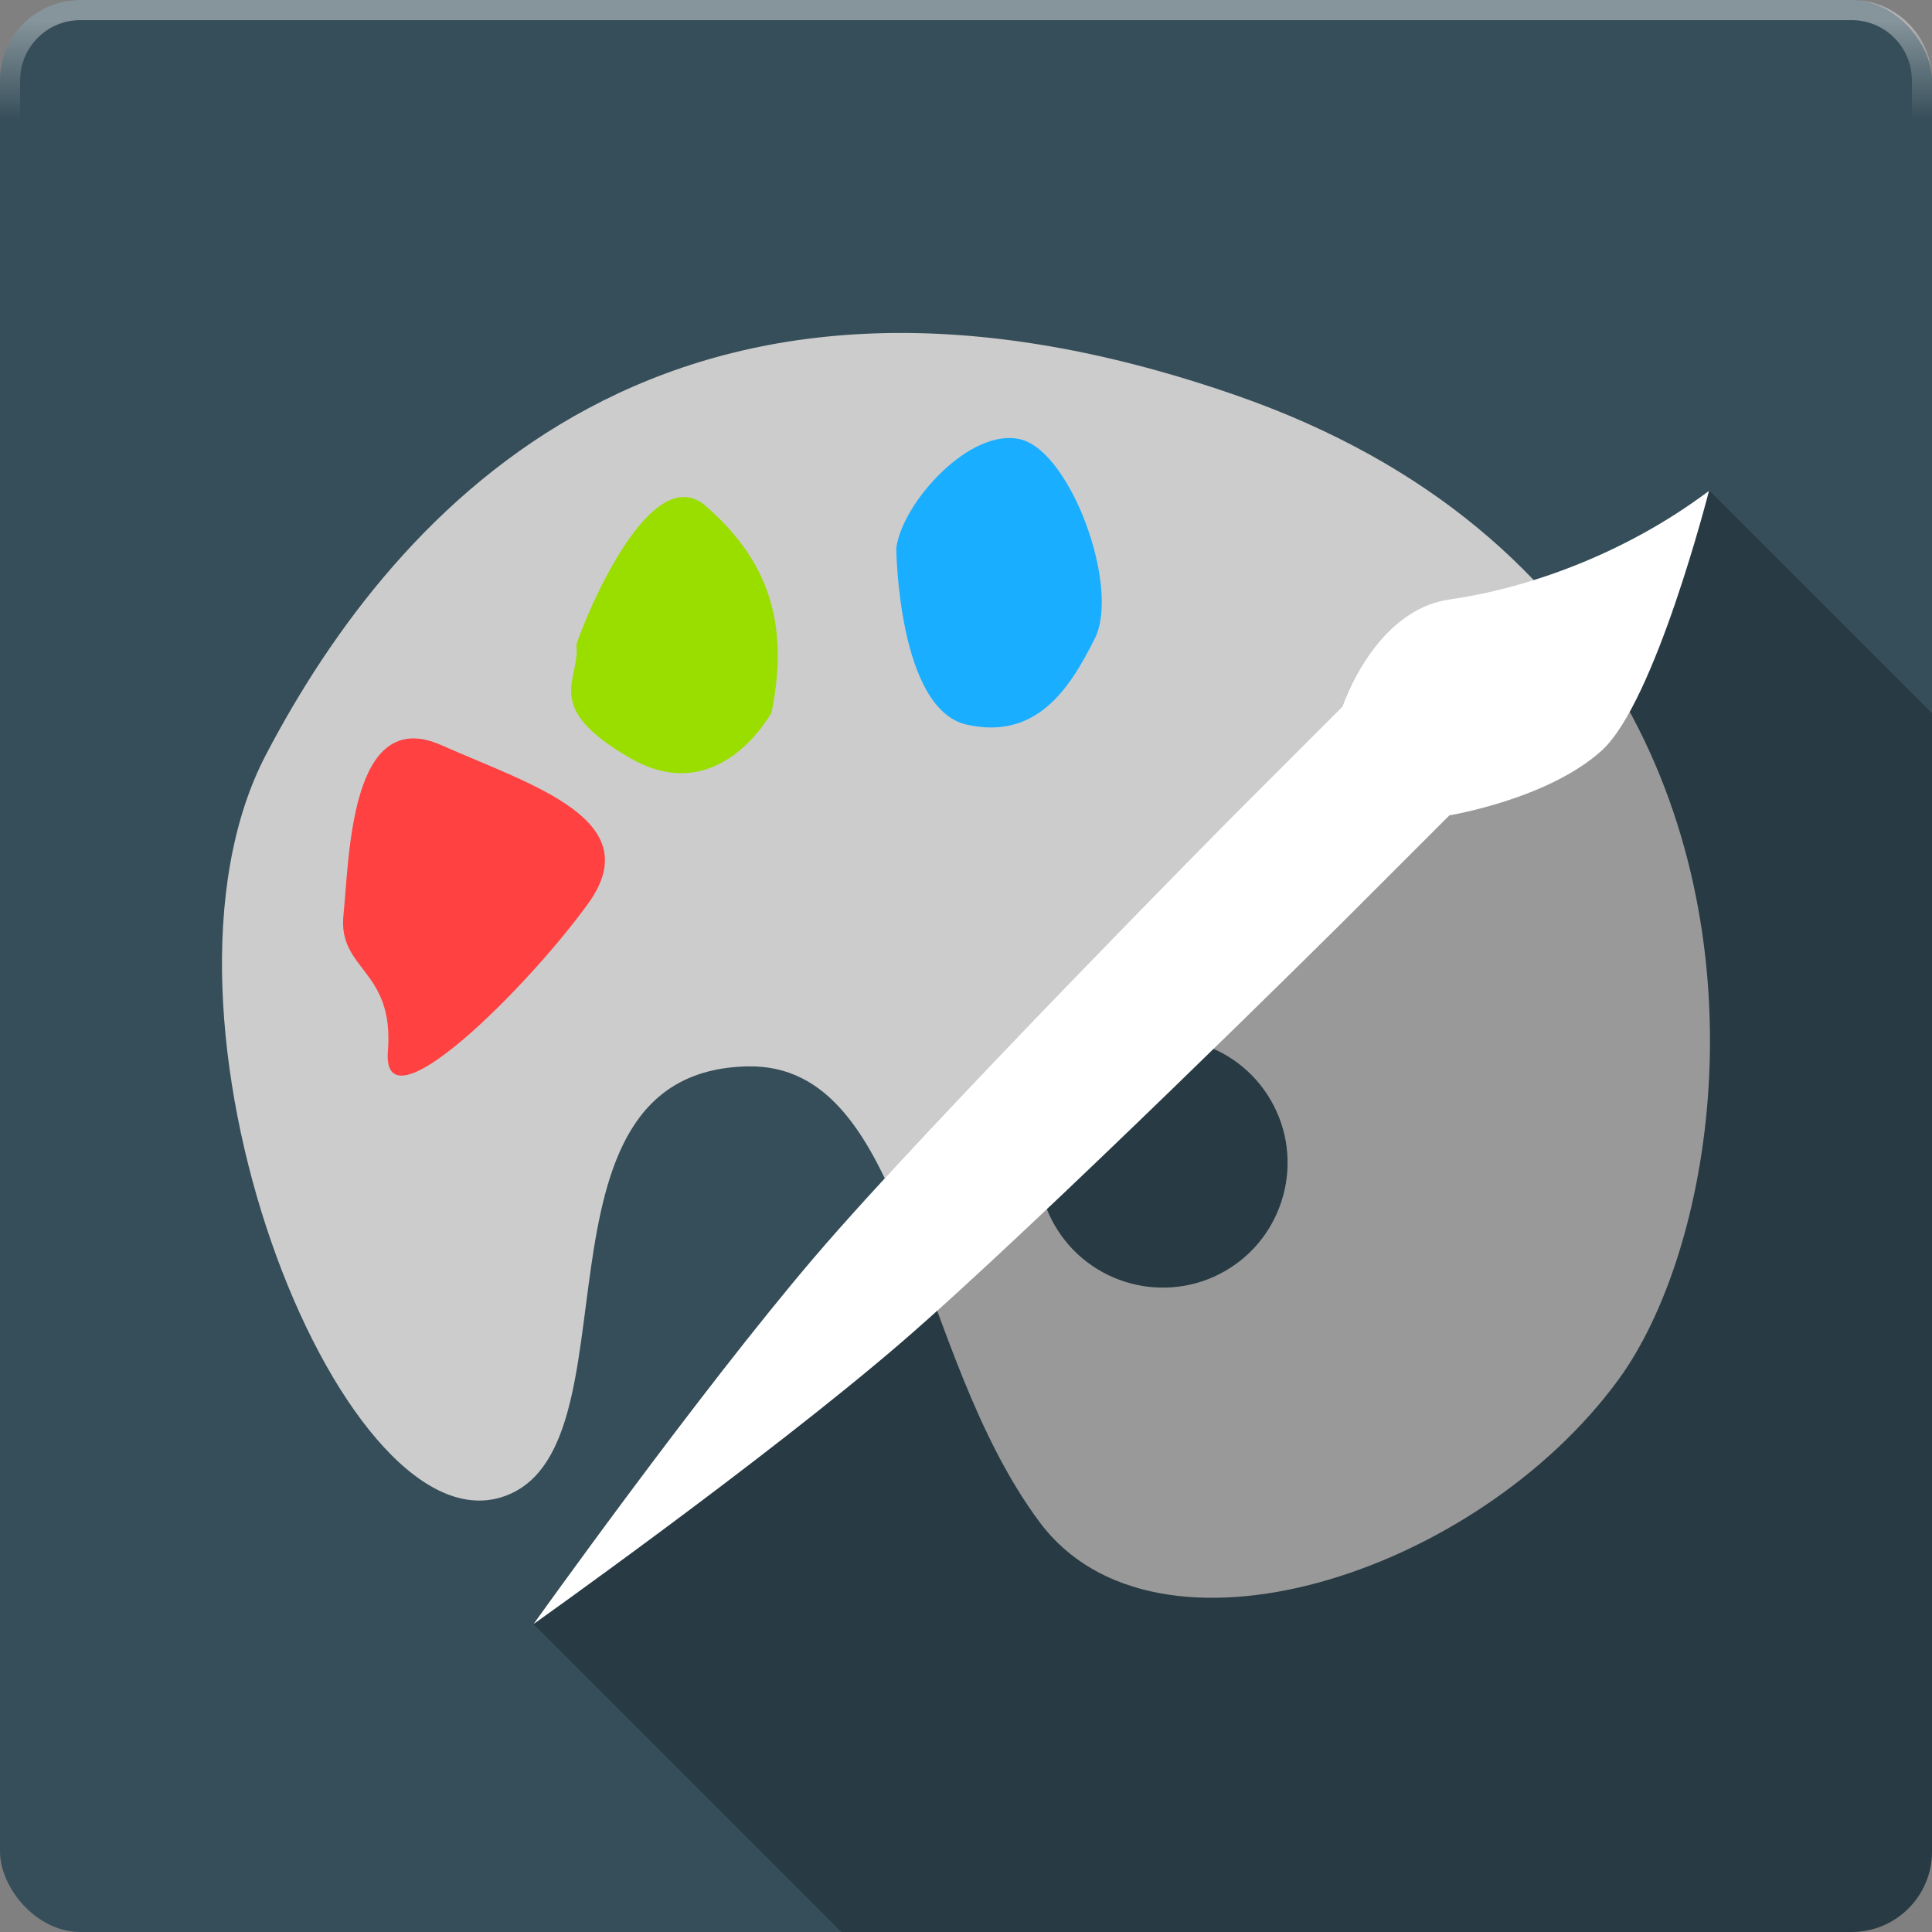 <svg xmlns:rdf="http://www.w3.org/1999/02/22-rdf-syntax-ns#" xmlns="http://www.w3.org/2000/svg" height="48" width="48" version="1.1" xmlns:cc="http://creativecommons.org/ns#" xmlns:xlink="http://www.w3.org/1999/xlink" xmlns:dc="http://purl.org/dc/elements/1.1/">
 <rect width="100%" height="100%" fill="#808080" stroke="none"/>
 <defs>
  <linearGradient id="linearGradient12443" y2="3" gradientUnits="userSpaceOnUse" x2="27.5" y1=".5" x1="27.5">
   <stop stop-color="#fff" offset="0"/>
   <stop stop-color="#fff" stop-opacity="0" offset="1"/>
  </linearGradient>
  <linearGradient id="linearGradient6468">
   <stop stop-color="#fff" offset="0"/>
   <stop stop-color="#b9b9b0" offset="1"/>
  </linearGradient>
  <linearGradient id="linearGradient6957" x1="37.018" gradientUnits="userSpaceOnUse" y1="19.24" gradientTransform="translate(-49.305 1.878)" x2="27.754" y2="11.182">
   <stop stop-color="#6e3d09" offset="0"/>
   <stop stop-color="#ea8113" offset=".242"/>
   <stop stop-color="#5c3307" offset=".621"/>
   <stop stop-color="#e07c12" offset="1"/>
  </linearGradient>
  <linearGradient id="linearGradient6945" x1="19.395" gradientUnits="userSpaceOnUse" y1="30.001" gradientTransform="translate(-46.407 -1.803)" x2="23.109" y2="33.439">
   <stop stop-color="#bdbdbd" offset="0"/>
   <stop stop-color="#e2e2e2" offset=".333"/>
   <stop stop-color="#a3a3a3" offset=".667"/>
   <stop stop-color="#ddd" offset="1"/>
  </linearGradient>
  <radialGradient id="radialGradient6969" cx="15.415" gradientUnits="userSpaceOnUse" cy="35.357" r="7.579" gradientTransform="matrix(1.573 0 0 1.533 -55.367 -21.358)">
   <stop stop-color="#696969" offset="0"/>
   <stop offset="1"/>
  </radialGradient>
  <linearGradient id="linearGradient2452" x1="13.236" gradientUnits="userSpaceOnUse" y1="37.752" gradientTransform="matrix(.755 .395 -.395 .755 -25.912 6.533)" x2="7.752" y2="42.282">
   <stop stop-color="#fff" offset="0"/>
   <stop stop-color="#fff" stop-opacity="0" offset="1"/>
  </linearGradient>
  <linearGradient id="linearGradient3203" y2="30.985" gradientUnits="userSpaceOnUse" x2="24.329" gradientTransform="translate(-65.049 -13.407)" y1="30.543" x1="26.163">
   <stop offset="0"/>
   <stop stop-opacity="0" offset="1"/>
  </linearGradient>
  <radialGradient id="radialGradient3216" xlink:href="#linearGradient6468" gradientUnits="userSpaceOnUse" cy="19.598" cx="69.473" gradientTransform="matrix(1.978 0 0 1.978 -180.41 -33.688)" r="3.515"/>
  <linearGradient id="linearGradient3221" y2="31.57" gradientUnits="userSpaceOnUse" x2="5.985" gradientTransform="matrix(.8 -.599 .599 .8 -80.323 -6.079)" y1="23.362" x1="6.305">
   <stop stop-color="#fff" offset="0"/>
   <stop stop-color="#fff" stop-opacity="0" offset="1"/>
  </linearGradient>
  <radialGradient id="radialGradient3225" gradientUnits="userSpaceOnUse" cy="25.271" cx="6.024" gradientTransform="matrix(.798 -.46 .537 .931 -78.96 -10.82)" r="4.831">
   <stop stop-color="#5b676b" offset="0"/>
   <stop stop-color="#141718" offset="1"/>
  </radialGradient>
  <radialGradient id="radialGradient3228" xlink:href="#linearGradient6468" gradientUnits="userSpaceOnUse" cy="19.598" cx="69.473" gradientTransform="matrix(1.685 0 0 1.685 -168.45 -27.89)" r="3.515"/>
  <linearGradient id="linearGradient3231" y2="46.986" gradientUnits="userSpaceOnUse" x2="39.525" gradientTransform="translate(-65.049 -13.407)" y1="19.111" x1="14.969">
   <stop stop-color="#fff" offset="0"/>
   <stop stop-color="#fff" stop-opacity="0" offset="1"/>
  </linearGradient>
  <linearGradient id="linearGradient3234" y2="30.293" gradientUnits="userSpaceOnUse" x2="21.213" gradientTransform="translate(-68.885 -13.061)" y1="28.083" x1="32.35">
   <stop offset="0"/>
   <stop stop-opacity="0" offset="1"/>
  </linearGradient>
  <radialGradient id="radialGradient3237" gradientUnits="userSpaceOnUse" cy="22.3" cx="18.558" gradientTransform="matrix(1.773 0 0 1.297 -81.389 -20.023)" r="19.229">
   <stop stop-color="#857c63" offset="0"/>
   <stop stop-color="#221f19" offset="1"/>
  </radialGradient>
 </defs>
 <g transform="translate(0 -1004.4)">
  <rect style="color:#000000" ry="2" height="48" width="48" y="1004.4" x="0" fill="#364e59"/>
  <g transform="translate(2.534 -3.677)">
   <path d="m37.868 1025.6c-1.779-3.182-4.844-6.01-9.666-7.692-14.027-4.892-20.9 2.745-24.131 8.924-3.374 6.453 1.795 19.685 5.846 18.445 3.56-1.09 0.353-10.591 6.126-10.706 4.024-0.08 4.086 7.077 7.254 11.326 2.892 3.878 10.862 1.282 14.386-3.553 2.313-3.173 3.581-10.669 0.186-16.743zm-8.827 9.816c0.855 1.481 0.346 3.382-1.135 4.237s-3.382 0.346-4.237-1.135c-0.855-1.481-0.346-3.382 1.135-4.237s3.382-0.346 4.237 1.135z" fill="#ccc"/>
   <path d="m6 1030.8c0.147-1.397 0.155-5.218 2.431-4.21s5.155 1.854 3.644 3.941c-1.511 2.087-5.134 5.711-4.972 3.662 0.163-2.049-1.25-1.996-1.103-3.393z" fill="#ff4141"/>
   <path d="m19.734 1021.7s0.037 4.002 1.756 4.382c1.72 0.38 2.547-0.877 3.178-2.146 0.631-1.269-0.593-4.629-1.842-4.942-1.248-0.312-2.945 1.566-3.093 2.705z" fill="#19aeff"/>
   <path d="m11.786 1024.1c0.106 0.877-0.884 1.531 1.336 2.812 2.22 1.282 3.513-1.135 3.513-1.135 0.504-2.465-0.278-3.937-1.633-5.127-1.354-1.19-2.972 2.673-3.217 3.45z" fill="#9ade00"/>
  </g>
 </g>
 <g>
  <flowRoot style="word-spacing:0px;letter-spacing:0px" xml:space="preserve" transform="translate(-18.262 -1007.9)" line-height="125%" font-size="40px" font-family="sans-serif" fill="#000000"><flowRegion><rect y="6.634" x="-53.033" width="57.629" height="49.321"/></flowRegion><flowPara/></flowRoot>
  <path opacity=".25" d="m42.469 12.188c-2.144 1.607-4.593 2.45-6.469 2.718s-2.656 2.656-2.656 2.656l-1.344 1.344-1.344 1.344s-7.555 7.624-10.437 11-6.969 9.094-6.969 9.094l7.656 7.656h25.094c1.108 0 2-0.892 2-2v-28.281l-5.531-5.531z"/>
  <path style="color:#000000" d="m-54.674-0.939s2.874 5.928 9.599 5.76c14.093-0.354 16.564-7.705 16.917-8.766 0.354-1.061 0.895-0.9 1.02 0.08 4.596 41.719-31.897 23.819-33.193 16.714 7.248-2.121 5.48-6.187 5.48-6.187l0.177-7.601z" fill-rule="evenodd" stroke="#2e3436" stroke-miterlimit="10" fill="url(#radialGradient3237)"/>
  <path style="color:#000000" d="m-49.311 16.659c6.739 1.348 10.171 0.098 12.179-1.453-0.53-0.685-1.436-1.436-1.436-1.436s2.353 0.654 3.182 1.724c0.826 1.067 0.307 1.724 0.091 3.088-0.481-1.199-1.38-1.648-1.502-2.124-1.806 2.497-6.306 2.393-12.514 0.201z" fill-rule="evenodd" fill="url(#linearGradient3234)"/>
  <path opacity=".185" style="color:#000000" d="m-28.08-1.563c-0.562 0.927-1.407 2.033-2.688 3.094-2.632 2.179-7.051 4.162-14.281 4.344-4.224 0.105-6.953-1.934-8.625-3.75l-0.125 4.469c0.136 0.419 0.415 1.391-0.062 2.719-0.514 1.429-2.155 2.891-4.969 4 0.25 0.522 0.495 1.044 1.25 1.781 1.028 1.005 2.457 2.088 4.156 3.062 3.398 1.949 7.802 3.493 11.906 3.562 4.105 0.069 7.857-1.235 10.438-5 2.379-3.471 3.683-9.348 3-18.281z" stroke="url(#linearGradient3231)" stroke-miterlimit="10" fill="none"/>
  <path style="color:#000000" d="m-47.338 7.988a4.066 4.066 0 1 1 -8.132 0 4.066 4.066 0 1 1 8.132 0z" fill-rule="evenodd" stroke="#888a85" stroke-miterlimit="10" fill="url(#radialGradient3228)"/>
  <path style="color:#000000" d="m-55.437 9.52a6.099 4.331 54.192 1 1 -7.025 5.068 6.099 4.331 54.192 0 1 7.025 -5.068z" fill-rule="evenodd" stroke="#000" stroke-miterlimit="10" fill="url(#radialGradient3225)"/>
  <path style="color:#000000" d="m-48.495 8.591a1.958 1.958 0 1 1 -3.915 0 1.958 1.958 0 1 1 3.915 0z" fill-rule="evenodd" stroke="#000" stroke-miterlimit="10" fill="#2e3436"/>
  <path opacity=".281" style="color:#000000" d="m-62.163 8.002c-0.639 0.479-0.976 1.288-0.945 2.387s0.464 2.444 1.354 3.632 2.059 1.983 3.105 2.321c1.046 0.338 1.917 0.243 2.556-0.236 0.639-0.479 0.977-1.327 0.952-2.431s-0.447-2.421-1.335-3.607c-0.888-1.186-2.034-1.961-3.086-2.296-1.052-0.335-1.961-0.249-2.6 0.23z" stroke="url(#linearGradient3221)" stroke-miterlimit="10" fill="none"/>
  <path style="color:#000000" d="m-59.215 9.844a1.768 2.121 0 1 1 -3.535 0 1.768 2.121 0 1 1 3.535 0z" fill-rule="evenodd" fill="#fff"/>
  <path style="color:#000000" d="m-49.851 7.687a1.355 1.355 0 1 1 -2.711 0 1.355 1.355 0 1 1 2.711 0z" fill-rule="evenodd" fill="#fff"/>
  <path style="color:#000000" d="m-38.234 8.43a4.773 4.773 0 1 1 -9.546 0 4.773 4.773 0 1 1 9.546 0z" fill-rule="evenodd" stroke="#888a85" stroke-miterlimit="10" fill="url(#radialGradient3216)"/>
  <path style="color:#000000" d="m-39.593 9.137a2.298 2.298 0 1 1 -4.596 0 2.298 2.298 0 1 1 4.596 0z" fill-rule="evenodd" stroke="#000" stroke-miterlimit="10" fill="#2e3436"/>
  <path style="color:#000000" d="m-41.184 8.077a1.591 1.591 0 1 1 -3.182 0 1.591 1.591 0 1 1 3.182 0z" fill-rule="evenodd" fill="#fff"/>
  <g transform="matrix(-.115 -.39 .39 -.115 -40.334 16.283)">
   <path style="color:#000000" d="m-23.364 23.568 3.71 3.469c8.347-6.38 17.094-20.099 17.094-20.099 1.976-2.242-0.117-3.75-2.165-2.398 0 0-12.97 10.115-18.639 19.028z" stroke="#673907" stroke-linecap="round" stroke-width="2.461" fill="url(#linearGradient6957)"/>
   <path style="color:#000000" d="m-30.45 32.814 2.246 1.934 8.493-7.367 0.275-0.706 1.094-0.018c-0.438-1.562-2.942-4.383-4.816-4.383l0.082 1.09-0.67 0.38-6.704 9.07z" stroke="#888a85" stroke-linecap="round" stroke-width="2.461" fill="url(#linearGradient6945)"/>
   <path stroke-linejoin="round" style="color:#000000" d="m-23.801 28.377-4.365 5.266" stroke="#fff" stroke-linecap="round" stroke-width="2.461" fill="none"/>
   <path style="color:#000000" d="m-45.341 42.77c10.444 0 18.37 1.244 19.871-6.355 1.209-6.123-7.21-9.057-11.383-3.591-4.019 5.266-8.488 9.946-8.488 9.946z" fill="url(#radialGradient6969)"/>
   <path opacity=".528" style="color:#000000" d="m8.875 37.75a1.25 1.25 0 1 1 -2.5 0 1.25 1.25 0 1 1 2.5 0z" transform="matrix(2.07 0 0 2.07 -44.75 -41.51)" fill="#fff"/>
   <path style="color:#000000" d="m8.875 37.75a1.25 1.25 0 1 1 -2.5 0 1.25 1.25 0 1 1 2.5 0z" transform="matrix(1.397 0 0 1.397 -32.055 -25.877)" fill="#fff"/>
   <path opacity=".428" style="color:#000000" d="m-38.544 40.909s3.721 0.094 6.117-1.412c0.847-0.533 1.516 0.65 0.494 1.087-2.207 0.945-6.61 0.325-6.61 0.325z" fill="url(#linearGradient2452)"/>
  </g>
  <path style="color:#000000" d="m-42.046 18.33c1.497 0.143 2.85-0.272 3.412-0.474 0.098-0.555 0.537-1.621 2.046-1.692l-0.53-0.928s-1.967 1.348-4.066 1.746l-0.862 1.348z" fill-rule="evenodd" fill="url(#linearGradient3203)"/>
 </g>
 <g>
  <path fill="#fff" d="m42.46 12.195c-2.144 1.608-4.572 2.431-6.448 2.699-1.876 0.268-2.662 2.662-2.662 2.662l-1.35 1.35-1.35 1.35s-7.54 7.608-10.422 10.984c-2.882 3.376-6.973 9.11-6.973 9.11s5.749-4.081 9.11-6.973c3.361-2.892 10.984-10.459 10.984-10.459l1.35-1.35 1.312-1.312s2.455-0.401 3.786-1.612 2.662-6.448 2.662-6.448z"/>
 </g>
 <path opacity=".4" style="color:#000000" d="m2 0c-1.108 0-2 0.892-2 2v44c0 1.108 0.892 2 2 2h44c1.108 0 2-0.892 2-2v-44c0-1.108-0.892-2-2-2h-44zm0 0.5h44c0.831 0 1.5 0.669 1.5 1.5v44c0 0.831-0.669 1.5-1.5 1.5h-44c-0.831 0-1.5-0.669-1.5-1.5v-44c0-0.831 0.669-1.5 1.5-1.5z" fill="url(#linearGradient12443)"/>
</svg>
